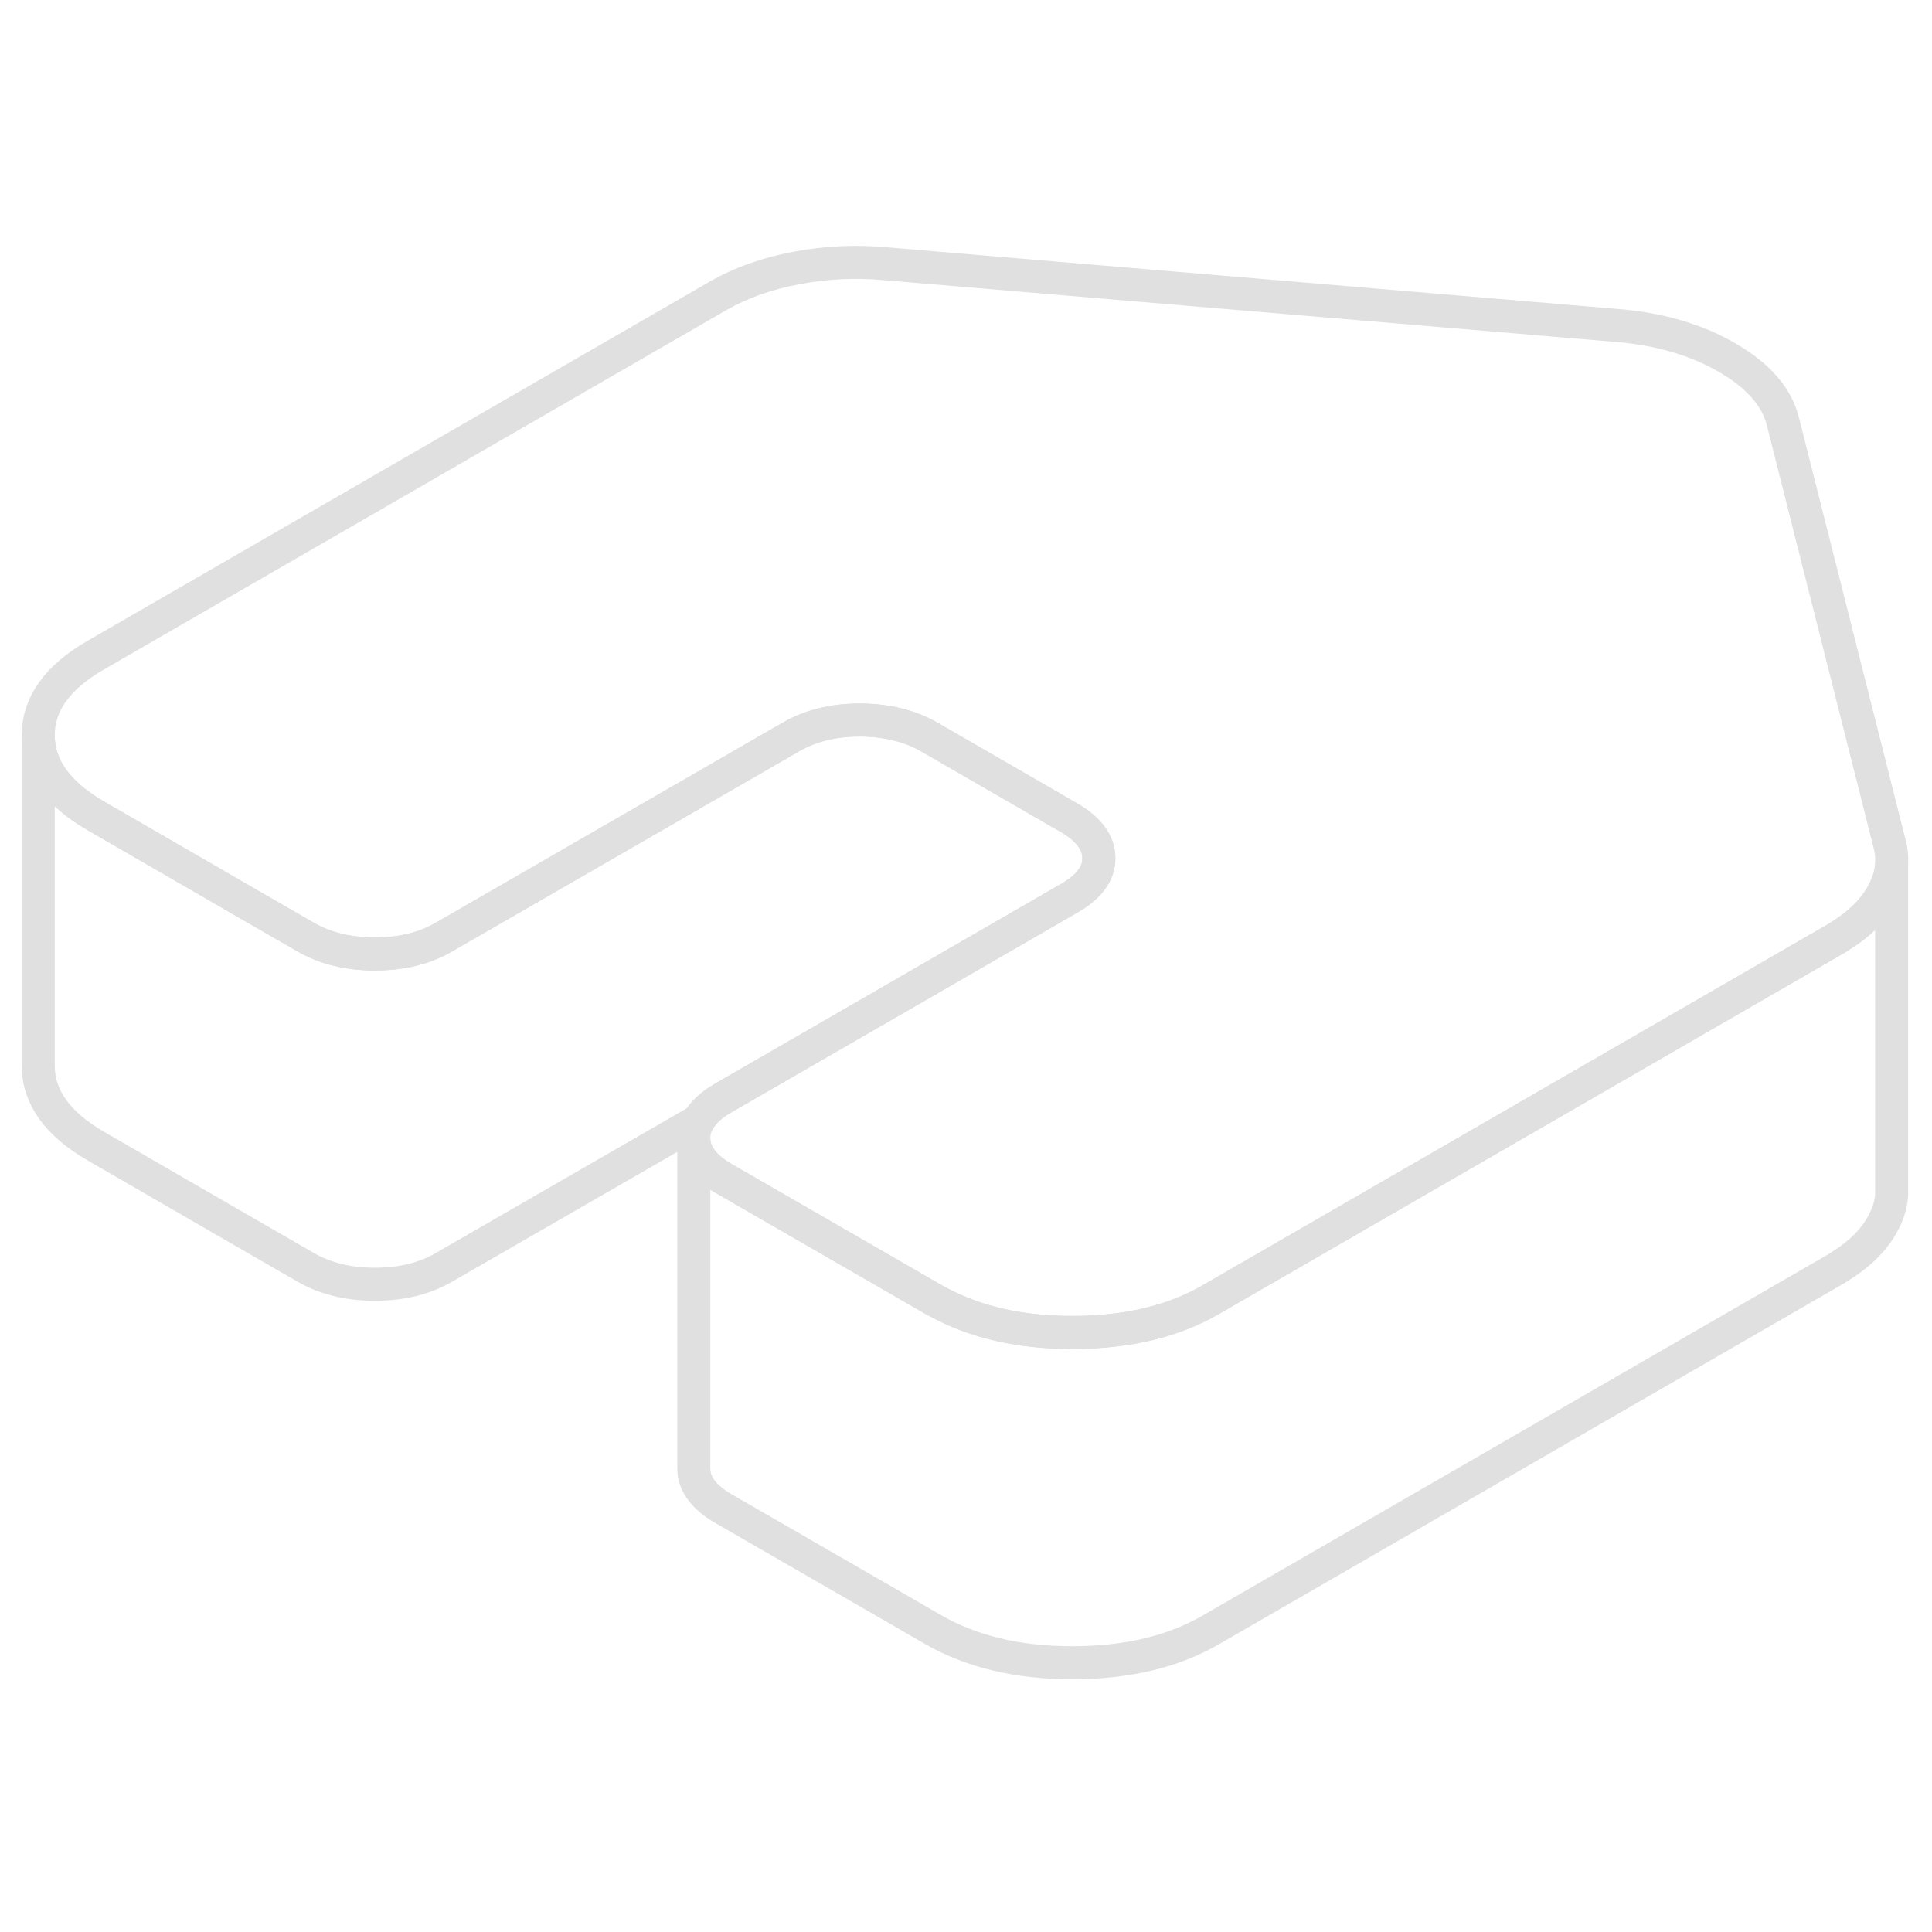 <svg width="48" height="48" viewBox="0 0 117 90" fill="none" xmlns="http://www.w3.org/2000/svg" stroke-width="2px" stroke-linecap="round" stroke-linejoin="round"><path d="M66.546 38.463C66.555 39.393 65.956 40.203 64.775 40.883L53.656 47.303L43.795 52.993C43.096 53.403 42.595 53.853 42.315 54.353L26.895 63.243C25.715 63.933 24.315 64.273 22.695 64.273C21.075 64.273 19.675 63.923 18.485 63.233L12.145 59.573L5.815 55.913C3.495 54.573 2.325 52.953 2.315 51.053V31.053C2.325 32.953 3.495 34.573 5.815 35.913L12.145 39.573L14.685 41.043L18.485 43.233C19.675 43.923 21.085 44.273 22.695 44.273C24.305 44.273 25.715 43.933 26.895 43.243L47.875 31.143C49.075 30.443 50.475 30.103 52.085 30.103C53.695 30.113 55.105 30.453 56.295 31.143L64.745 36.023C65.945 36.723 66.535 37.533 66.546 38.463Z" stroke="#E0E0E0" stroke-linejoin="round"/><path d="M114.555 38.873V58.873C114.515 59.483 114.316 60.093 113.966 60.703C113.446 61.623 112.626 62.433 111.516 63.133C111.376 63.233 111.236 63.313 111.086 63.403L73.326 85.203C71.016 86.543 68.216 87.193 64.915 87.193C61.615 87.193 58.806 86.513 56.486 85.173L54.376 83.953L43.816 77.863C42.626 77.173 42.016 76.363 42.016 75.433V55.433C42.016 56.363 42.626 57.173 43.816 57.863L54.376 63.953L56.486 65.173C56.636 65.253 56.785 65.343 56.935 65.413C59.166 66.593 61.825 67.193 64.915 67.193C68.216 67.193 71.016 66.543 73.326 65.203L110.875 43.523L111.086 43.403C111.236 43.313 111.376 43.233 111.516 43.133C112.626 42.433 113.446 41.623 113.966 40.703C114.316 40.093 114.515 39.483 114.555 38.873Z" stroke="#E0E0E0" stroke-linejoin="round"/><path d="M114.555 38.833V38.873C114.515 39.483 114.316 40.093 113.966 40.703C113.446 41.623 112.626 42.433 111.516 43.133C111.376 43.233 111.236 43.313 111.086 43.403L110.875 43.523L73.326 65.203C71.016 66.543 68.216 67.193 64.915 67.193C61.825 67.193 59.166 66.593 56.935 65.413C56.785 65.343 56.636 65.253 56.486 65.173L54.376 63.953L43.816 57.863C42.626 57.173 42.016 56.363 42.016 55.433C42.016 55.053 42.105 54.693 42.316 54.353C42.596 53.853 43.096 53.403 43.795 52.993L53.656 47.303L64.775 40.883C65.956 40.203 66.555 39.393 66.546 38.463C66.535 37.533 65.945 36.723 64.746 36.023L56.295 31.143C55.105 30.453 53.696 30.113 52.086 30.103C50.475 30.103 49.075 30.443 47.876 31.143L26.895 43.243C25.715 43.933 24.316 44.273 22.695 44.273C21.076 44.273 19.675 43.923 18.485 43.233L14.685 41.043L12.146 39.573L5.815 35.913C3.495 34.573 2.325 32.953 2.315 31.053C2.305 29.153 3.456 27.533 5.766 26.193L43.526 4.393C44.855 3.633 46.416 3.073 48.206 2.733C49.986 2.393 51.795 2.303 53.626 2.473L97.835 6.203C100.426 6.403 102.686 7.053 104.586 8.153C106.476 9.243 107.616 10.553 107.976 12.043L114.425 37.573C114.545 38.003 114.585 38.413 114.555 38.833Z" stroke="#E0E0E0" stroke-linejoin="round"/></svg>